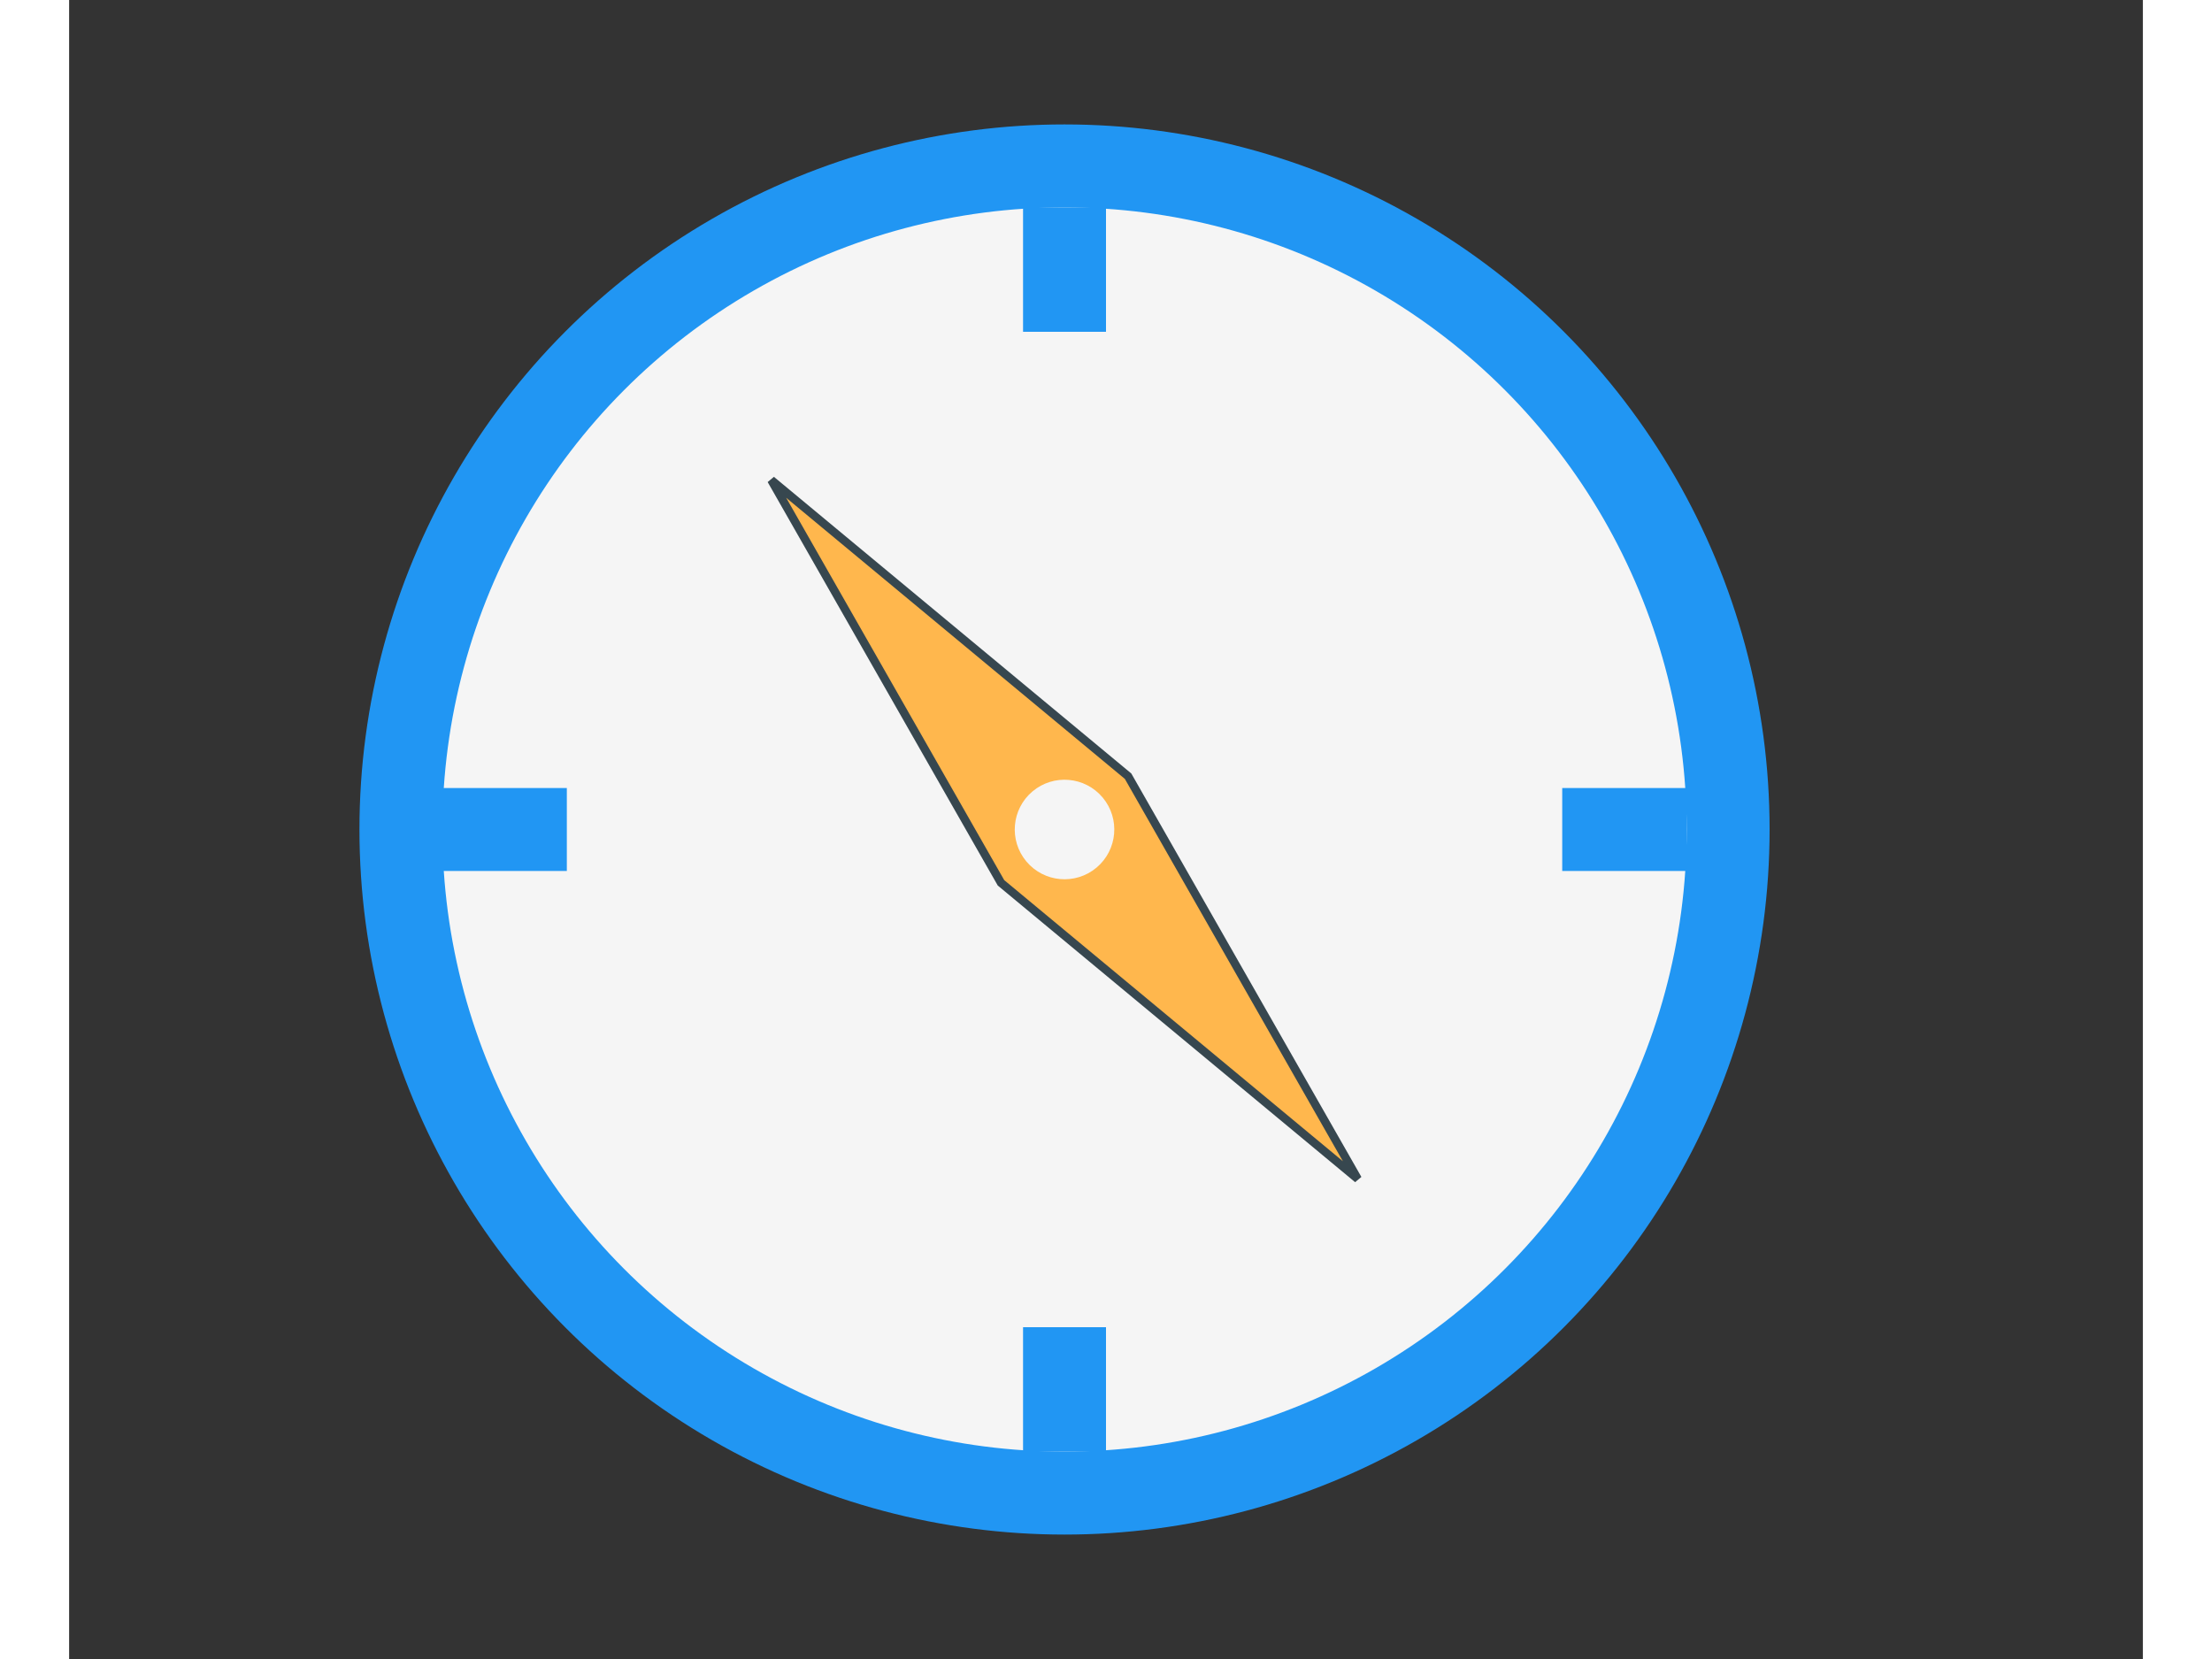 <?xml version="1.0" encoding="UTF-8"?>
<svg width="160" height="120" viewBox="50 20 250 200" fill="none" xmlns="http://www.w3.org/2000/svg">
  <rect x="50" y="20" width="250" height="200" fill="#333333" stroke="none"/>
  <style>
    .bg { fill: none; }
    .accent { fill: #FFB74D; stroke: #37474F; }
    .accent-stroke { stroke: #2196F3; stroke-width: 10; fill: #F5F5F5; }
  </style>

  <!-- Compass + Clock emblem -->
  <g transform="translate(70,20)">
    <!-- Outer clock circle -->
    <circle cx="100" cy="100" r="80" class="accent-stroke" stroke-linecap="round"/>
    <!-- Hour ticks (12, 3, 6, 9) -->
    <line x1="100" y1="25" x2="100" y2="40" class="accent-stroke" stroke-width="6"/>
    <line x1="175" y1="100" x2="160" y2="100" class="accent-stroke" stroke-width="6"/>
    <line x1="100" y1="175" x2="100" y2="160" class="accent-stroke" stroke-width="6"/>
    <line x1="25" y1="100" x2="40" y2="100" class="accent-stroke" stroke-width="6"/>
    <!-- Compass needle (diamond) -->
    <g transform="translate(100,100) rotate(-40)">
      <polygon points="0,-55 10,0 0,55 -10,0" class="accent" />
      <circle r="6" fill="#F5F5F5"/>
    </g>
  </g>
</svg>
